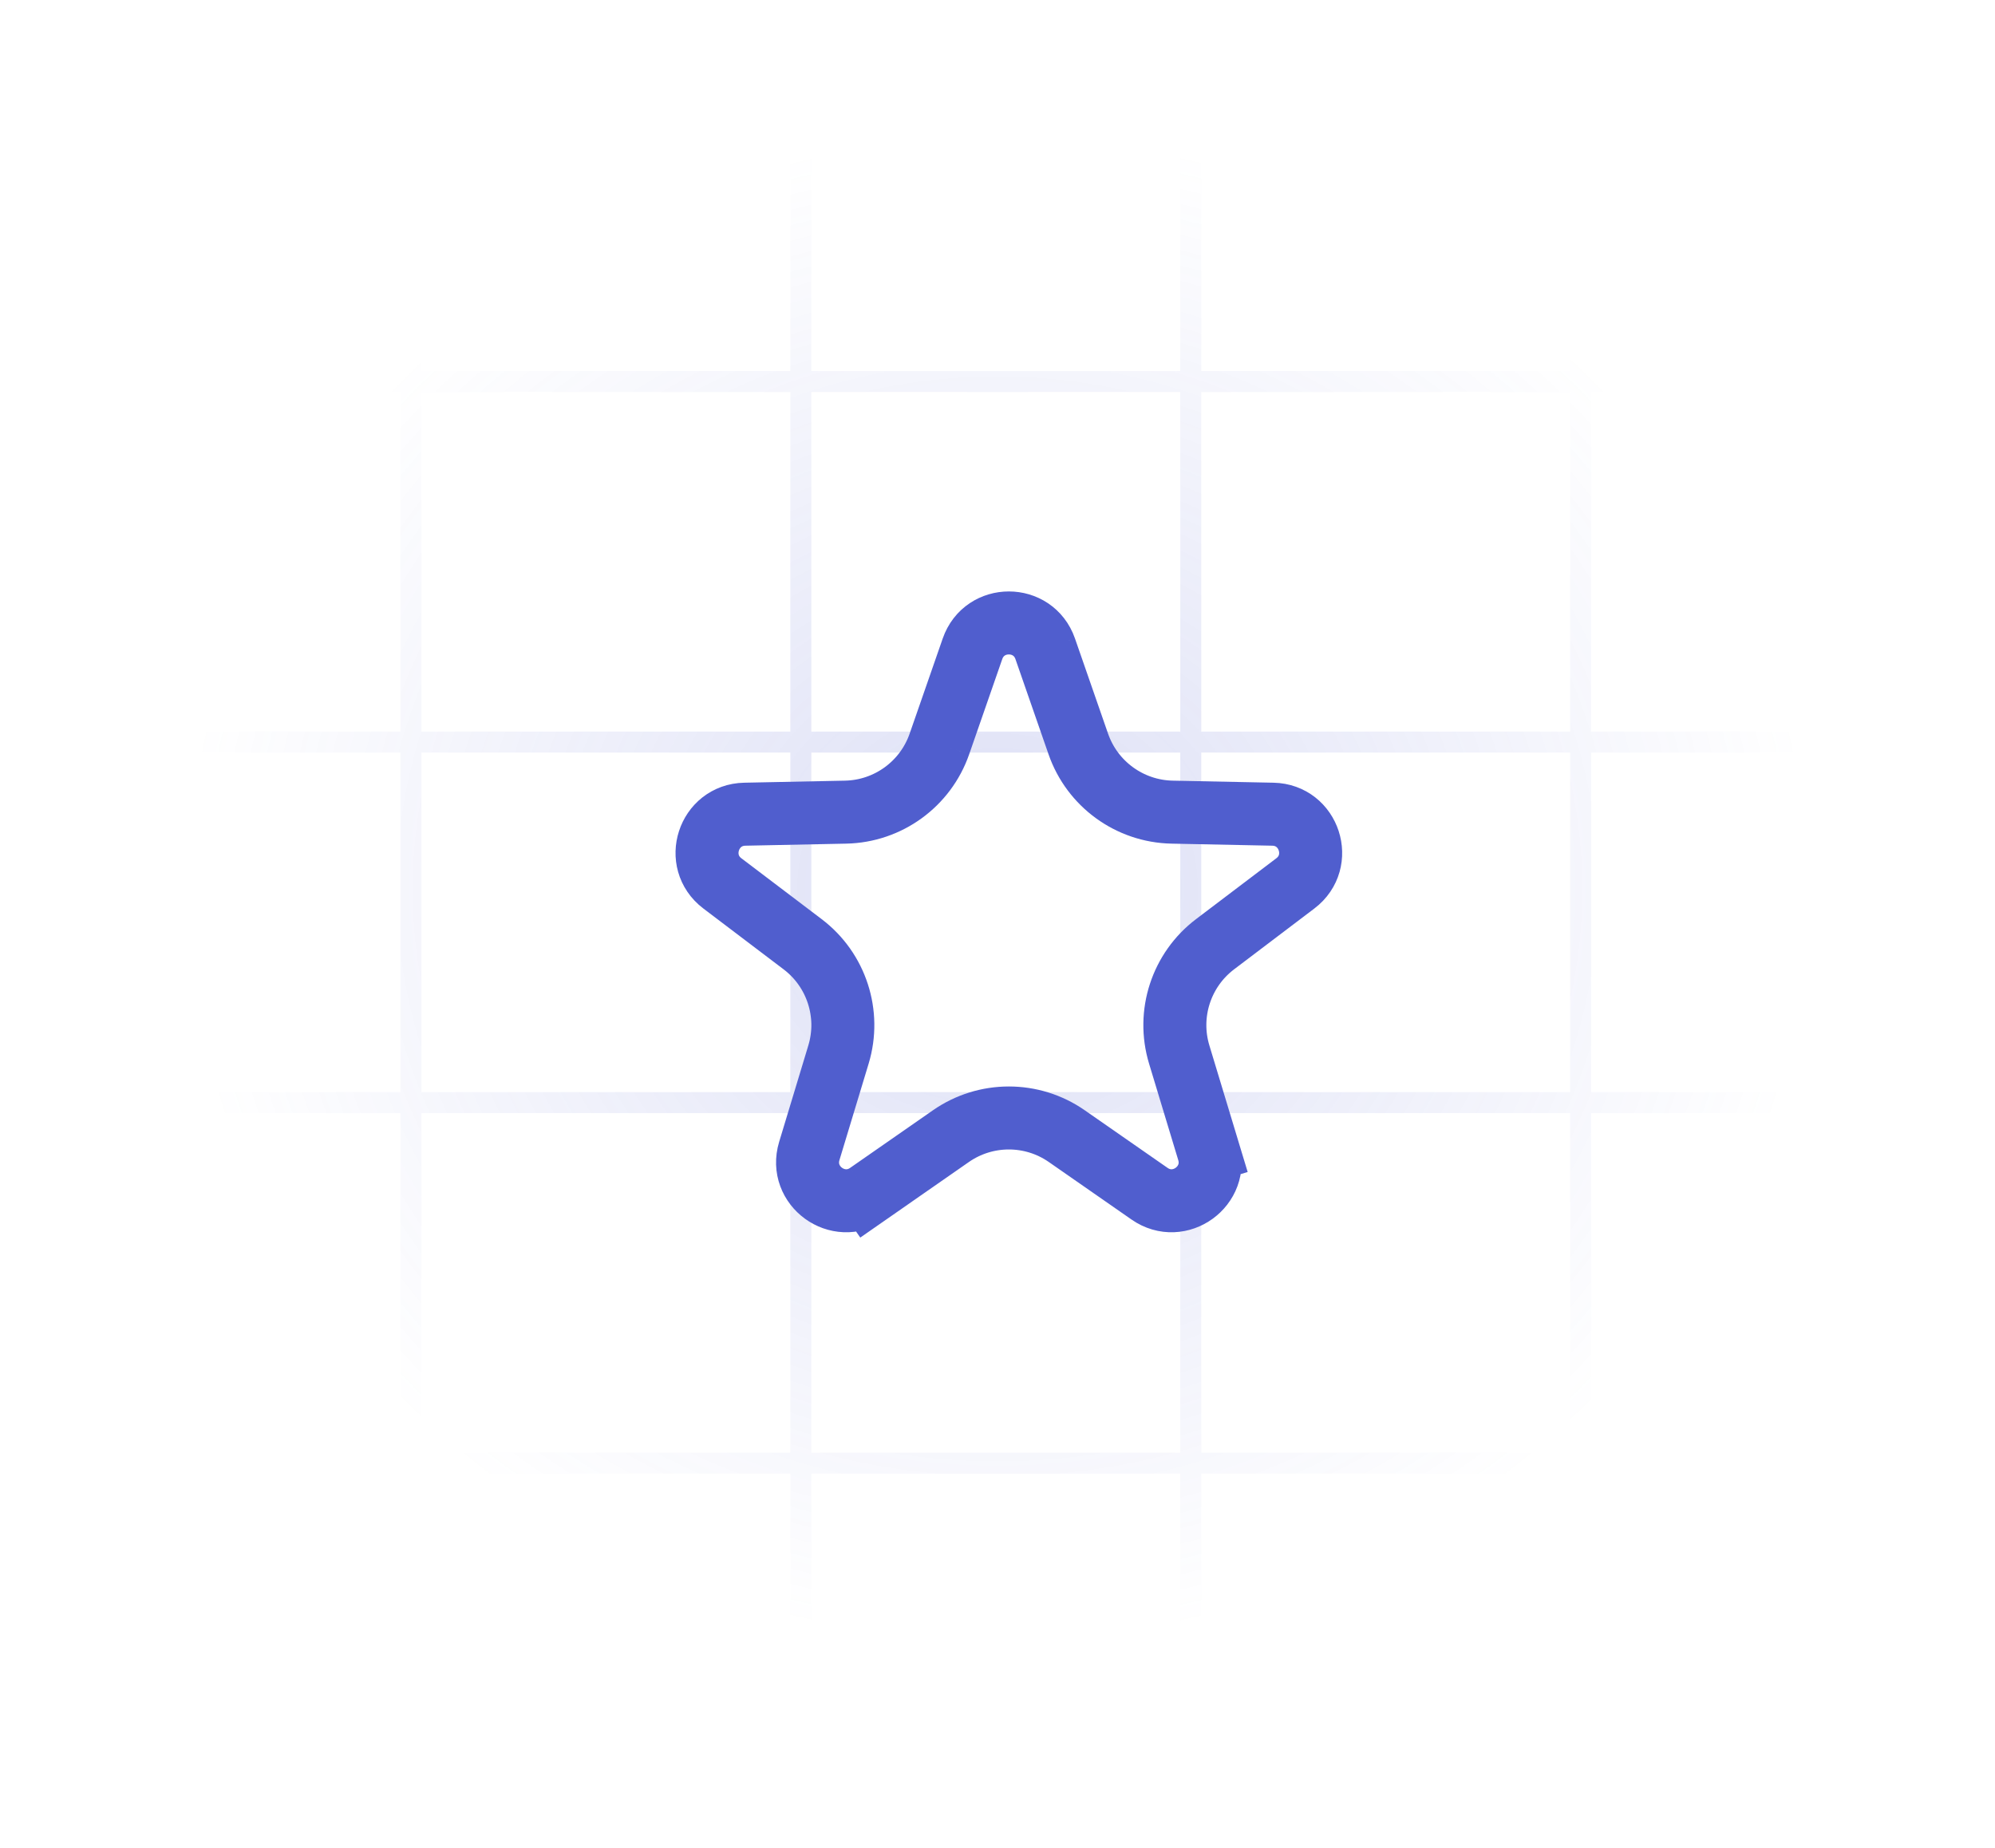<svg width="95" height="88" viewBox="0 0 95 88" fill="none" xmlns="http://www.w3.org/2000/svg">
<path d="M1.162 69.68H94M1.162 52.51H94M1.162 86.85H94M1.162 35.34H94M1.162 18.17H94M1.162 1H94M75.27 87L75.27 1.15M93.838 87V1.15M1 87L1 1.15M38.135 87L38.135 1.15M19.567 87L19.567 1.15M56.703 87L56.703 1.15" stroke="url(#paint0_radial_521_8)"/>
<path d="M57.543 54.814L56.153 50.22C55.567 48.285 56.248 46.19 57.859 44.968L61.684 42.069C63.069 41.019 62.351 38.81 60.614 38.775L55.815 38.677C53.794 38.636 52.012 37.341 51.348 35.432L49.772 30.898M57.543 54.814L58.978 54.379M57.543 54.814C58.046 56.477 56.168 57.842 54.741 56.849L50.801 54.108C49.142 52.953 46.939 52.953 45.28 54.108L41.34 56.849M41.34 56.849L42.197 58.081M41.34 56.849C39.913 57.842 38.035 56.477 38.538 54.814L39.928 50.22C40.513 48.285 39.833 46.19 38.222 44.969L34.397 42.069C33.012 41.019 33.729 38.81 35.467 38.775L40.266 38.677C42.287 38.636 44.069 37.341 44.733 35.432M44.733 35.432L43.316 34.939M44.733 35.432L46.309 30.898C46.879 29.256 49.201 29.256 49.772 30.898M49.772 30.898C49.772 30.898 49.772 30.898 49.772 30.898Z" stroke="#505ECE" stroke-width="3"/>
<defs>
<radialGradient id="paint0_radial_521_8" cx="0" cy="0" r="1" gradientUnits="userSpaceOnUse" gradientTransform="translate(47.5 42.346) rotate(90) scale(36.154 39.097)">
<stop stop-color="#505ECE" stop-opacity="0.2"/>
<stop offset="1" stop-color="#505ECE" stop-opacity="0"/>
</radialGradient>
</defs>
</svg>
